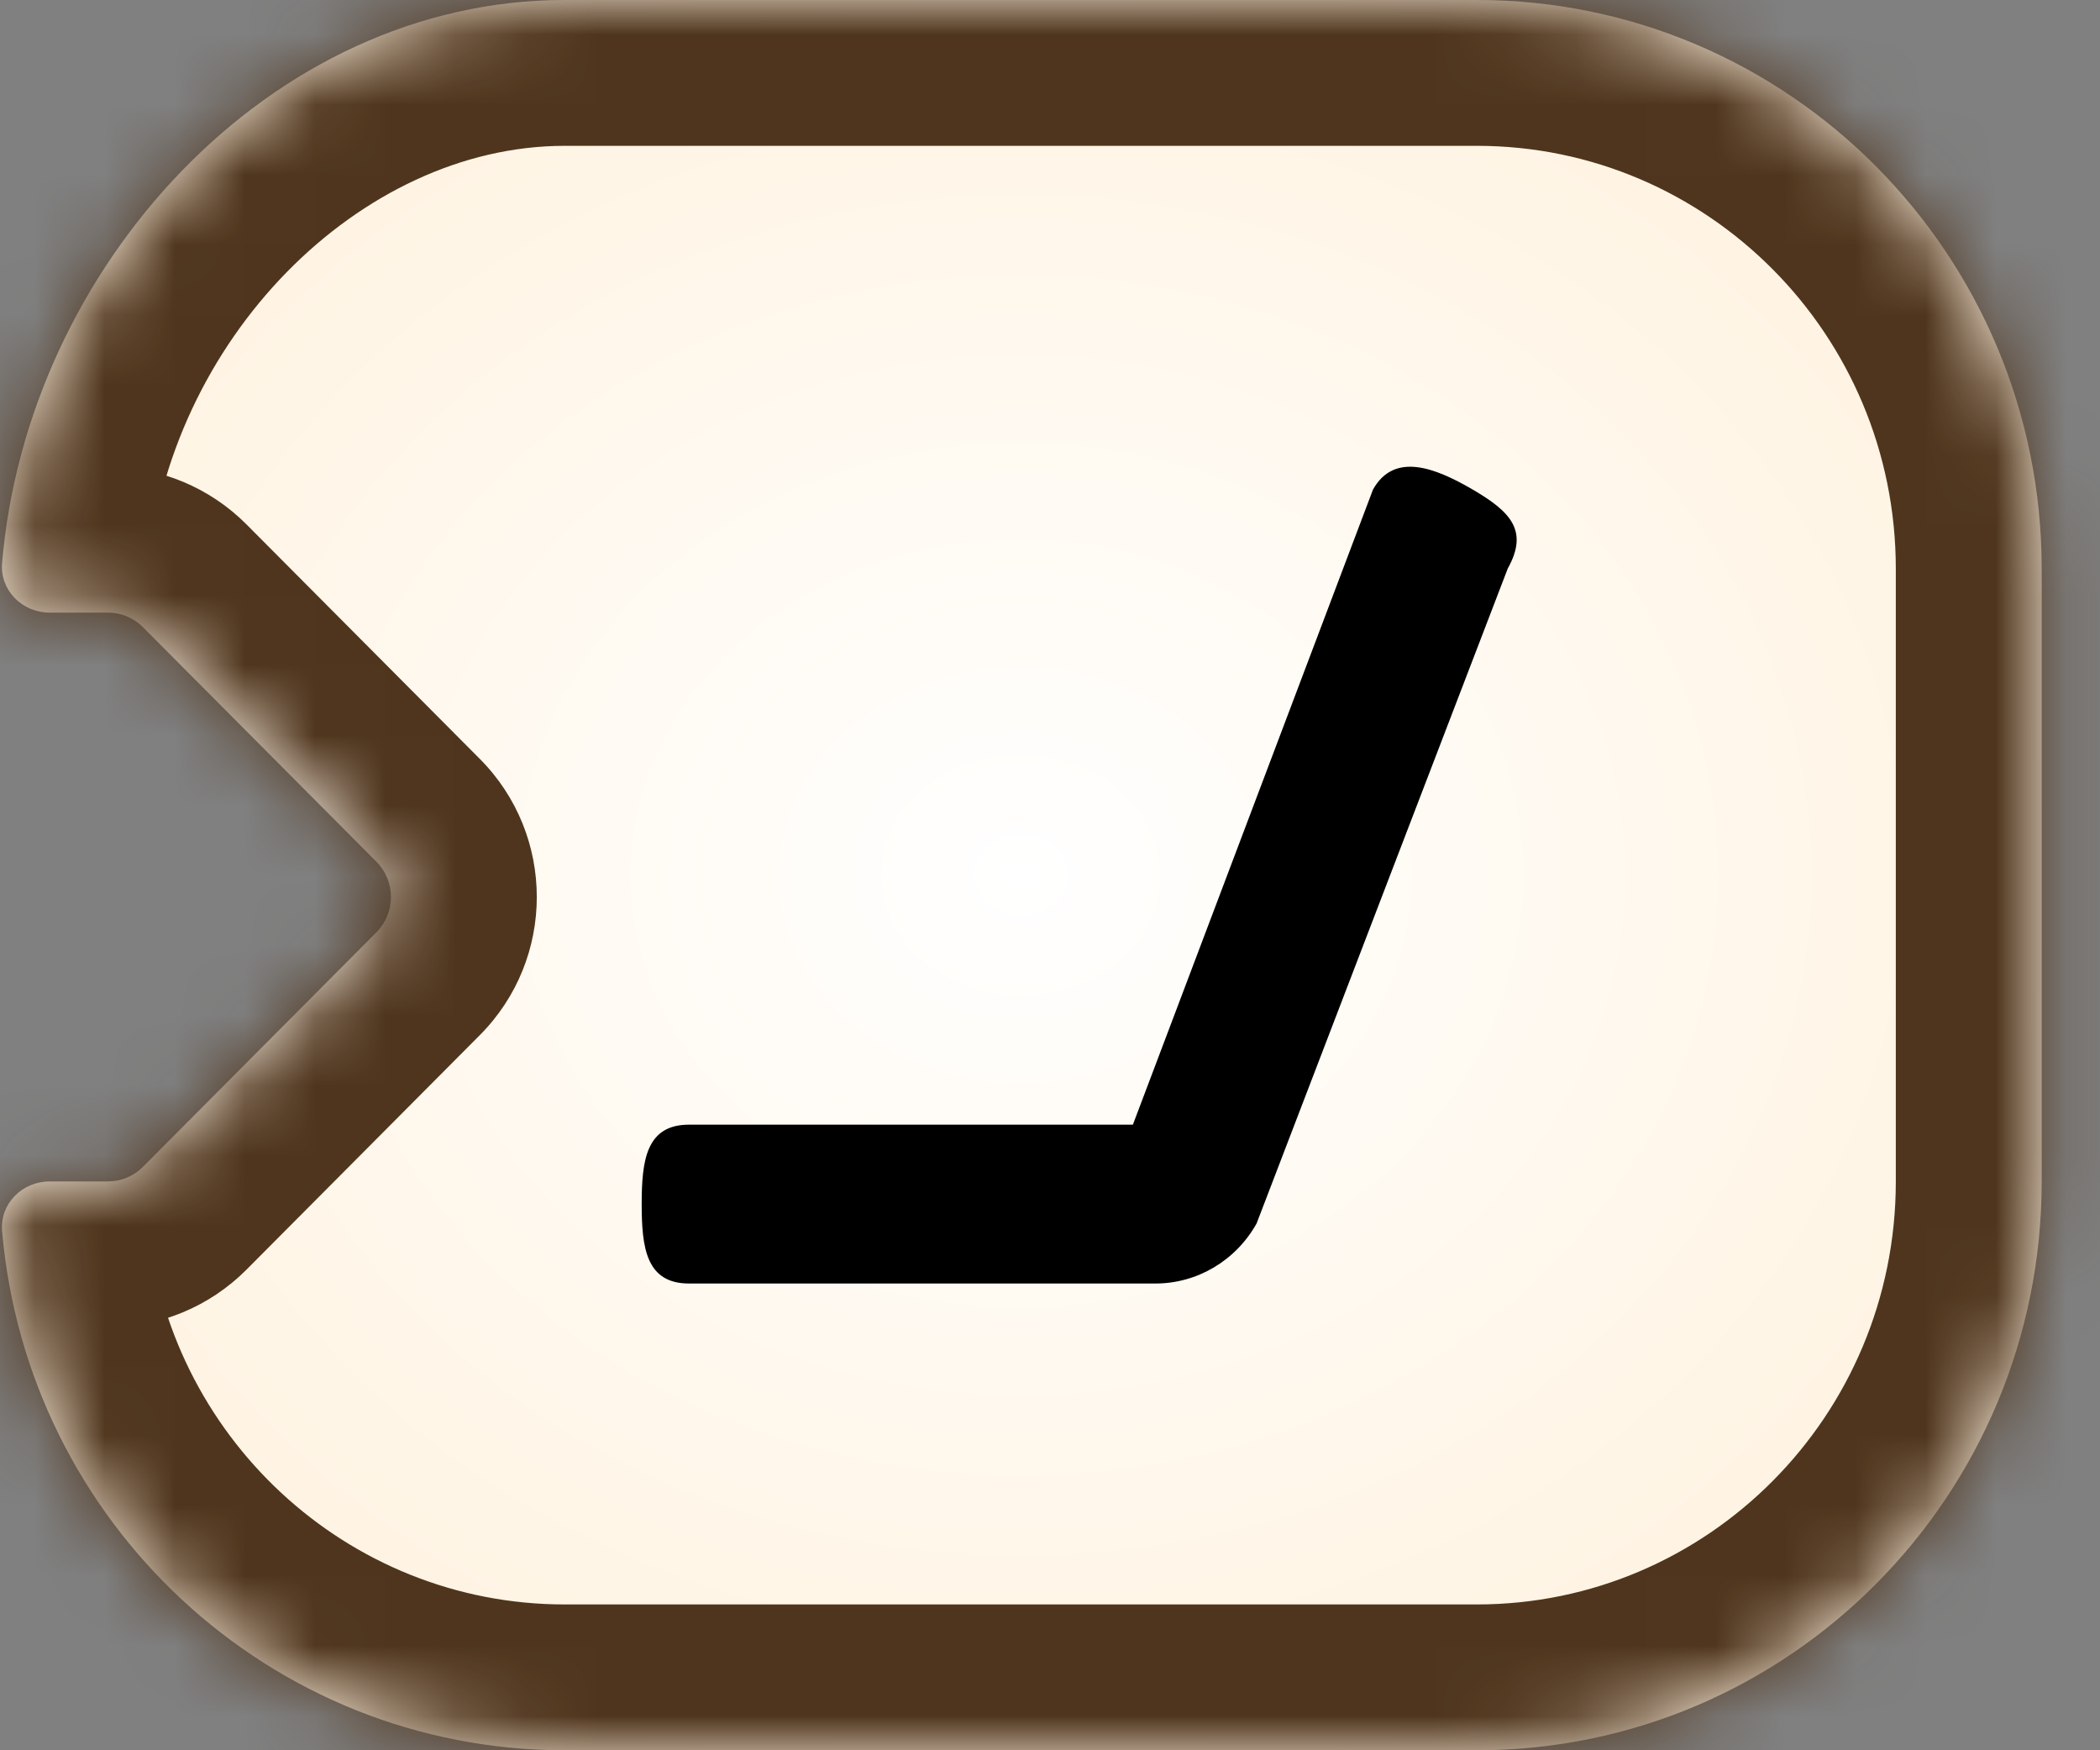<svg width="30" height="25" viewBox="0 0 30 25" fill="none" xmlns="http://www.w3.org/2000/svg">
<rect x="0" y="0" width="30" height="25" fill="#808080" stroke="none"/>
<mask id="path-1-inside-1" fill="white">
<path d="M21.099 0H8.067C3.847 0 0.384 3.825 0.03 8.042C-0.003 8.432 0.317 8.75 0.709 8.75H1.542C1.73 8.75 1.91 8.825 2.043 8.959L5.378 12.309C5.654 12.587 5.654 13.038 5.378 13.316L2.043 16.666C1.91 16.8 1.73 16.875 1.542 16.875H0.709C0.317 16.875 -0.003 17.193 0.03 17.583C0.387 21.739 3.849 25 8.067 25H21.099C25.555 25 29.167 21.362 29.167 16.875V14.688V12.5V10.312V8.125C29.167 3.638 25.555 0 21.099 0Z"/>
</mask>
<path d="M21.099 0H8.067C3.847 0 0.384 3.825 0.03 8.042C-0.003 8.432 0.317 8.75 0.709 8.75H1.542C1.73 8.75 1.91 8.825 2.043 8.959L5.378 12.309C5.654 12.587 5.654 13.038 5.378 13.316L2.043 16.666C1.91 16.8 1.73 16.875 1.542 16.875H0.709C0.317 16.875 -0.003 17.193 0.03 17.583C0.387 21.739 3.849 25 8.067 25H21.099C25.555 25 29.167 21.362 29.167 16.875V14.688V12.5V10.312V8.125C29.167 3.638 25.555 0 21.099 0Z" fill="url(#paint0_radial)"/>
<path d="M0.03 17.583L2.106 17.405L2.106 17.405L0.03 17.583ZM0.03 8.042L-2.046 7.868L-2.046 7.868L0.03 8.042ZM5.378 12.309L3.901 13.779L3.901 13.779L5.378 12.309ZM5.378 13.316L3.901 11.846L3.901 11.846L5.378 13.316ZM2.043 8.959L0.566 10.428L0.566 10.428L2.043 8.959ZM2.043 16.666L3.52 18.136L3.52 18.136L2.043 16.666ZM8.067 2.083H21.099V-2.083H8.067V2.083ZM21.099 22.917H8.067V27.083H21.099V22.917ZM8.067 22.917C4.952 22.917 2.372 20.505 2.106 17.405L-2.046 17.761C-1.599 22.973 2.746 27.083 8.067 27.083V22.917ZM27.083 16.875C27.083 20.226 24.39 22.917 21.099 22.917V27.083C26.719 27.083 31.25 22.499 31.25 16.875H27.083ZM21.099 2.083C24.39 2.083 27.083 4.774 27.083 8.125H31.25C31.25 2.501 26.719 -2.083 21.099 -2.083V2.083ZM8.067 -2.083C2.554 -2.083 -1.621 2.794 -2.046 7.868L2.106 8.216C2.388 4.855 5.14 2.083 8.067 2.083V-2.083ZM3.901 13.779C3.369 13.244 3.369 12.381 3.901 11.846L6.854 14.786C7.94 13.695 7.94 11.93 6.854 10.839L3.901 13.779ZM0.566 10.428L3.901 13.779L6.854 10.839L3.52 7.489L0.566 10.428ZM1.542 10.833C1.174 10.833 0.824 10.686 0.566 10.428L3.52 7.489C2.997 6.964 2.286 6.667 1.542 6.667V10.833ZM0.709 10.833H1.542V6.667H0.709V10.833ZM1.542 14.792H0.709V18.958H1.542V14.792ZM0.566 15.197C0.824 14.939 1.174 14.792 1.542 14.792V18.958C2.286 18.958 2.997 18.661 3.52 18.136L0.566 15.197ZM3.901 11.846L0.566 15.197L3.52 18.136L6.854 14.786L3.901 11.846ZM27.083 8.125V10.312H31.25V8.125H27.083ZM27.083 10.312V12.5H31.25V10.312H27.083ZM27.083 12.5V14.688H31.25V12.5H27.083ZM27.083 14.688V16.875H31.25V14.688H27.083ZM-2.046 7.868C-2.191 9.588 -0.783 10.833 0.709 10.833V6.667C1.418 6.667 2.185 7.276 2.106 8.216L-2.046 7.868ZM2.106 17.405C2.187 18.349 1.417 18.958 0.709 18.958V14.792C-0.783 14.792 -2.193 16.038 -2.046 17.761L2.106 17.405Z" fill="#4F351D" mask="url(#path-1-inside-1)"/>
<path fill-rule="evenodd" clip-rule="evenodd" d="M21.039 6.993C21.571 7.304 21.844 7.575 21.54 8.119L19.745 12.797L17.951 17.476C17.654 18.006 17.103 18.333 16.506 18.333H9.844C9.232 18.333 9.167 17.826 9.167 17.199C9.167 16.572 9.232 16.064 9.844 16.064H16.184L19.614 6.993C19.918 6.449 20.507 6.682 21.039 6.993Z" fill="black"/>
<defs>
<radialGradient id="paint0_radial" cx="0" cy="0" r="1" gradientUnits="userSpaceOnUse" gradientTransform="translate(14.583 12.5) rotate(90) scale(18.333 21.389)">
<stop stop-color="white"/>
<stop offset="1" stop-color="#FFEFD7"/>
</radialGradient>
</defs>
</svg>
